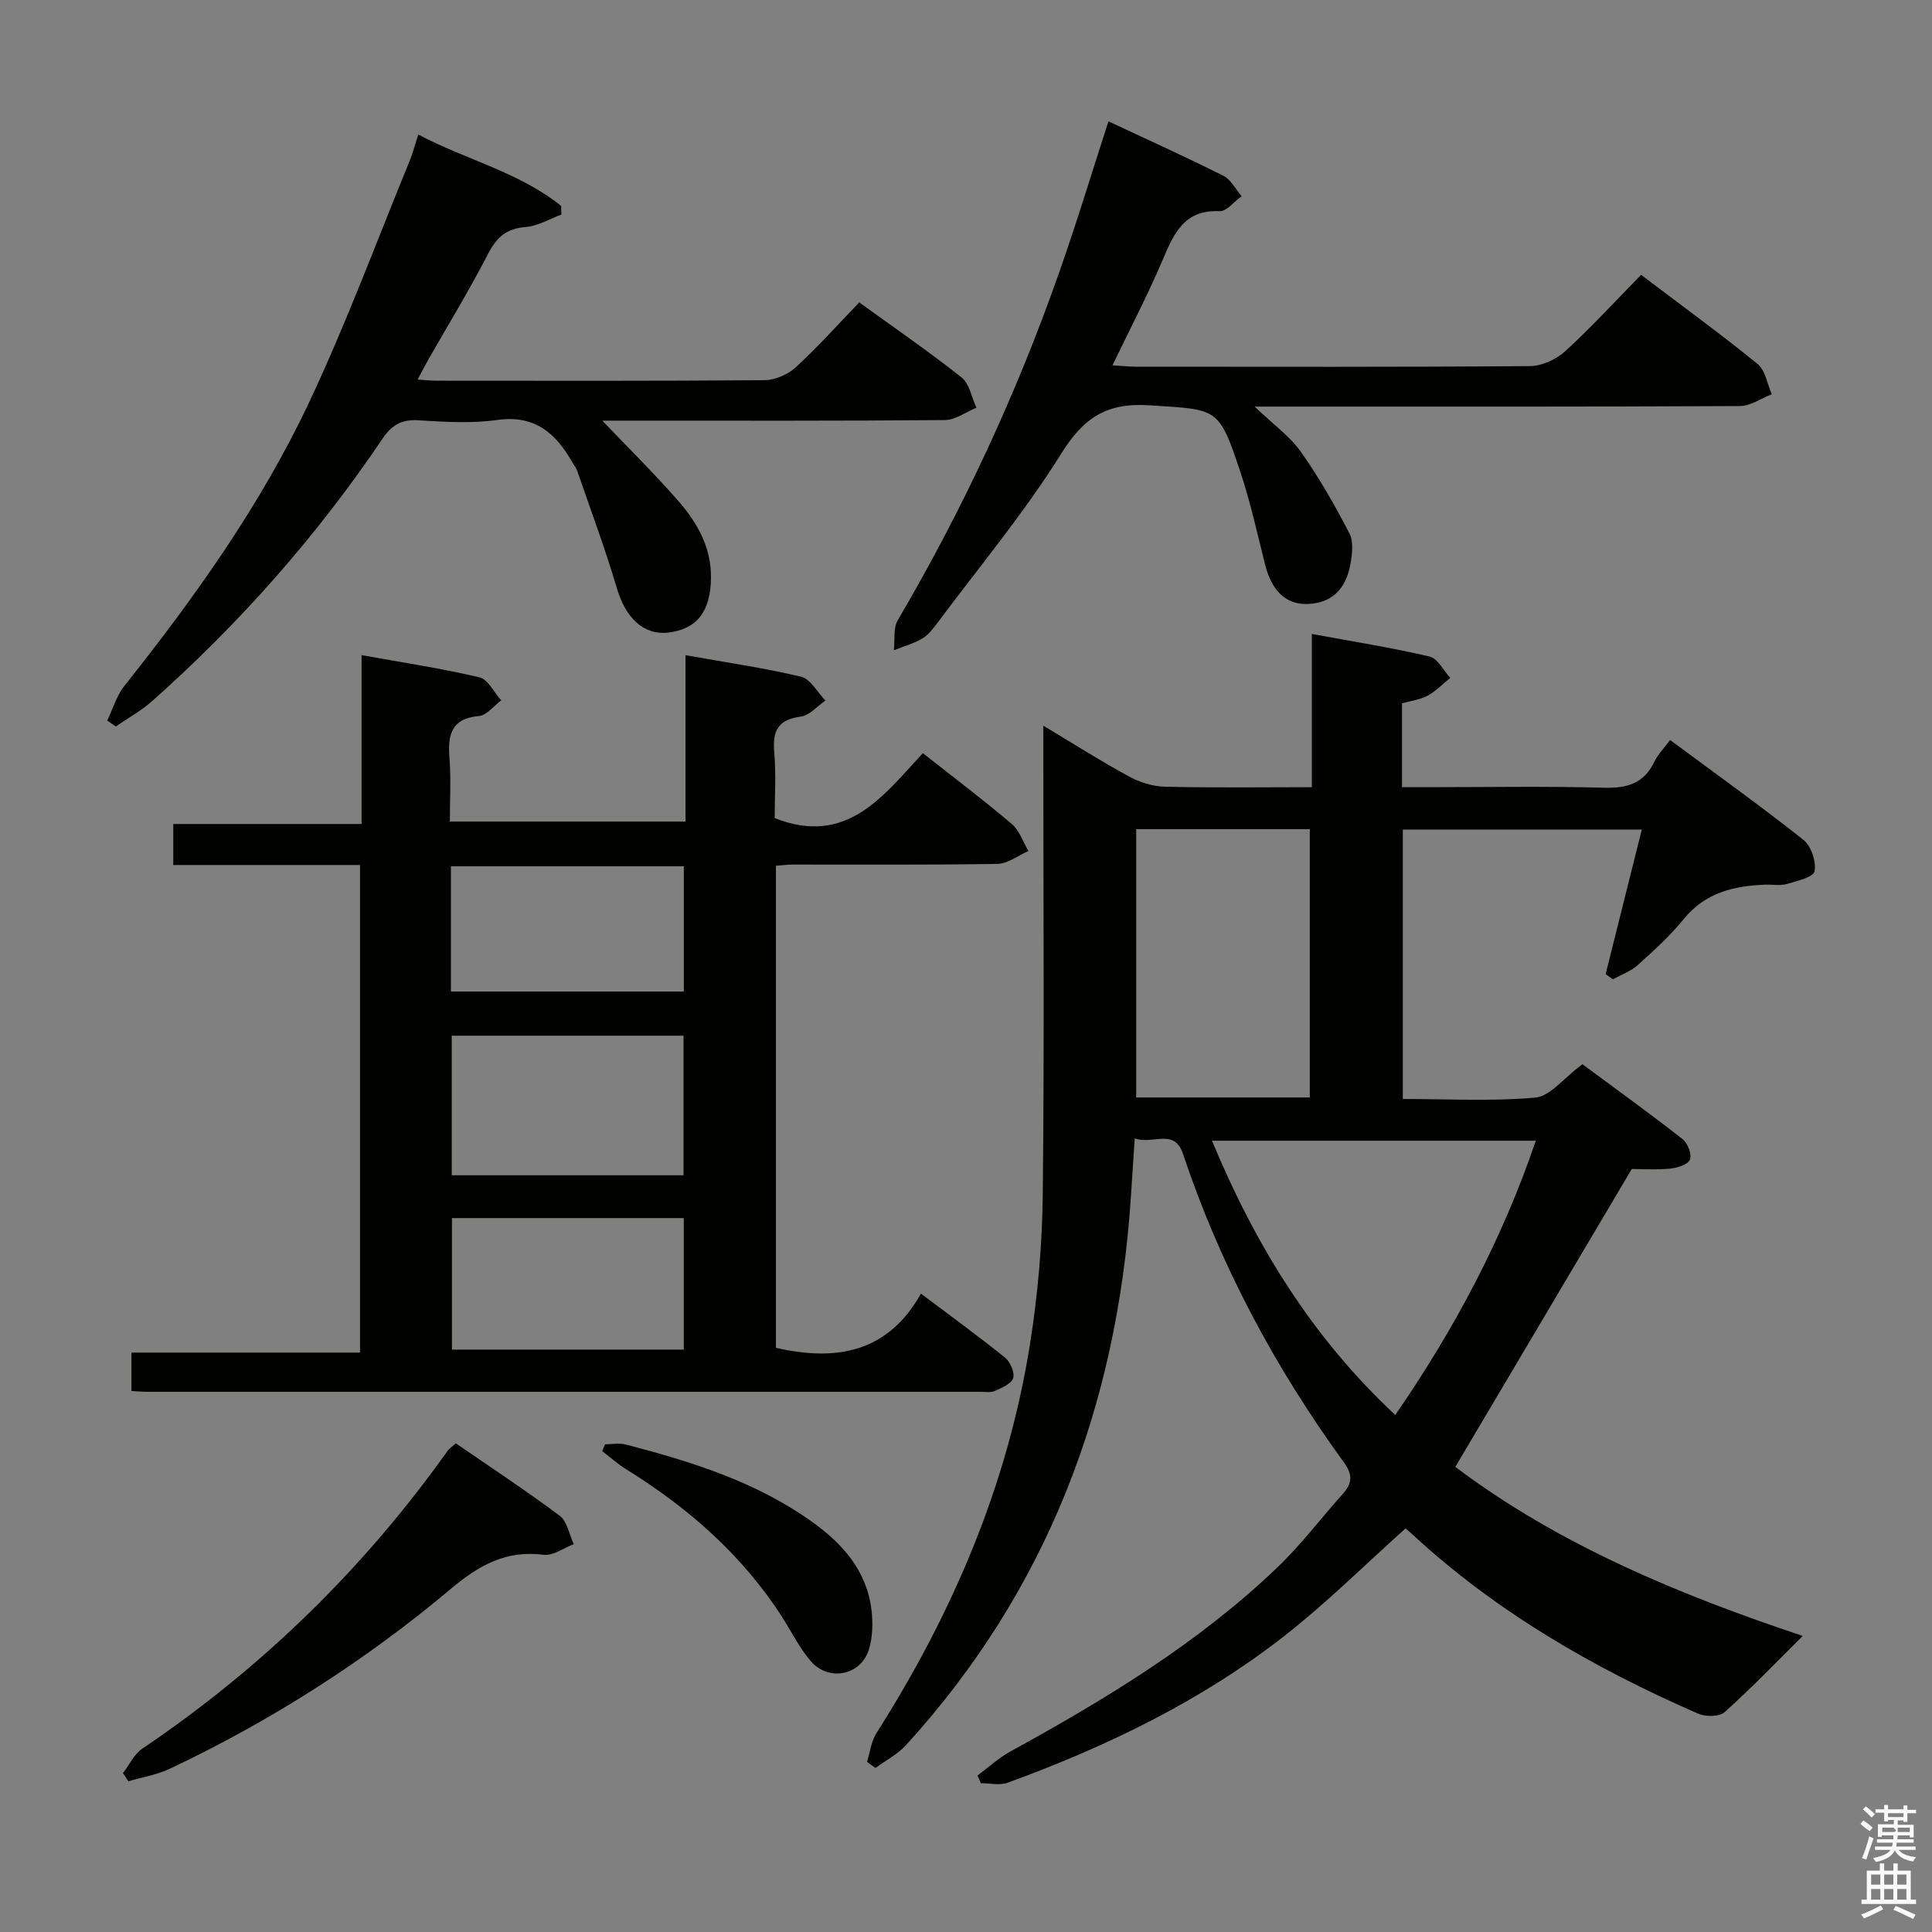 <svg enable-background="new 0 0 400 400" viewBox="0 0 400 400" xmlns="http://www.w3.org/2000/svg"><rect x="0" y="0" width="400" height="400" fill="#808080" stroke="none"/><path d="m385.2 377.6.6-.7c.6.4 1.3.9 1.9 1.5l-.6.7c-.8-.5-1.4-1-1.9-1.5zm.3 7.1c.6-1.4 1.1-2.9 1.5-4.5.3.1.6.3.9.4-.5 1.4-1 2.9-1.5 4.4zm.2-10.1.6-.6c.7.5 1.3 1.1 1.9 1.6l-.7.7c-.6-.6-1.2-1.2-1.8-1.7zm8.4-.8h.8v.9h1.8v.7h-1.8v1.8h-.8v-.3h-1.2v.9h3.3v2.6h-.8v-.4h-2.5c0 .3 0 .6-.1.8h3.4v.7h-3.5c0 .3-.1.6-.1.8h4v.7h-3.5c.7.9 1.9 1.3 3.6 1.5-.2.2-.4.5-.6.9-1.9-.3-3.2-1.1-3.8-2.3-.5 1.1-1.8 2-3.9 2.4-.2-.3-.4-.5-.6-.8 1.9-.4 3.1-.9 3.6-1.7h-3.2v-.7h3.5c.1-.2.1-.5.2-.8h-3.3v-.7h3.4c0-.2 0-.5 0-.8h-2.4v.3h-.8v-2.6h3.3v-.9h-1.2v.3h-.8v-1.8h-1.8v-.7h1.8v-.9h.8v.9h3.2zm-4.4 5.5h2.4c1-.3 0-.6 0-.9h-2.4zm1.2-3.1h3.2v-.8h-3.2zm4.4 2.2h-2.4v.9h2.5v-.9z" fill="#fafafb"/><path d="m389.2 385.8h.9v1.5h1.9v-1.5h.9v1.5h2.7v6h1.1v.9h-11.3v-.9h1.1v-6h2.7zm.2 8.7.5.8c-1.2.6-2.5 1.3-4 1.9-.2-.3-.3-.6-.6-.8 1.6-.6 3-1.3 4.1-1.9zm-2-4.3h1.9v-2.1h-1.9zm0 3.1h1.9v-2.2h-1.9zm2.7-3.1h1.9v-2.1h-1.9zm0 3.1h1.9v-2.2h-1.9zm2.4 1.3c1.4.6 2.7 1.2 4.1 1.8l-.5.9c-1.5-.7-2.8-1.4-4.1-1.9zm2.2-6.5h-1.9v2.1h1.9zm-1.9 5.2h1.9v-2.2h-1.9z" fill="#fafafb"/><g fill="#010100"><path d="m234.93 235.7c-.3 4.57-.55 8.63-.83 12.69-2.91 42.83-17.35 80.93-46.52 112.92-1.74 1.91-4.2 3.17-6.32 4.73-.58-.42-1.17-.84-1.75-1.26.63-2 .86-4.25 1.95-5.96 15.77-24.82 27.17-51.4 31.79-80.54 1.61-10.14 2.52-20.49 2.64-30.76.34-30.33.12-60.66.12-91 0-1.77 0-3.54 0-6.27 6.43 3.85 11.97 7.38 17.74 10.51 2.22 1.21 4.92 2.06 7.43 2.12 9.95.24 19.91.1 30.42.1 0-10.56 0-20.65 0-31.73 8.61 1.59 16.57 2.85 24.39 4.68 1.68.39 2.86 2.89 4.27 4.42-1.56 1.26-2.98 2.76-4.71 3.7-1.54.83-3.42 1.04-5.28 1.56v17.37h5.25c12.17 0 24.34-.23 36.5.11 4.83.14 8.35-.86 10.51-5.41.7-1.46 1.92-2.68 3.25-4.47 9.32 6.9 18.62 13.57 27.59 20.66 1.61 1.27 2.68 4.49 2.32 6.51-.22 1.21-3.64 2.03-5.74 2.64-1.39.4-2.98.08-4.48.14-6.5.25-12.4 1.63-16.85 7.1-2.82 3.47-6.19 6.53-9.53 9.54-1.44 1.3-3.42 1.99-5.15 2.96-.5-.36-1.01-.72-1.51-1.08 2.46-9.83 4.92-19.66 7.49-29.93-16.65 0-32.88 0-49.48 0v55.78c9.24 0 18.41.53 27.46-.29 3.05-.28 5.79-3.99 9.72-6.91 6.54 4.84 13.74 10.04 20.73 15.5 1.07.83 1.97 3.2 1.53 4.27-.43 1.04-2.65 1.71-4.15 1.85-2.95.28-5.94.08-7.89.08-12.25 20.69-24.25 40.94-36.53 61.67 21.45 16.2 46.69 26.59 71.93 35-5.24 5.2-10.51 10.69-16.15 15.77-1.1.99-3.97 1-5.53.32-21.63-9.45-41.9-21.12-59.32-37.28-.48-.45-1-.86-1.24-1.06-8.37 7.49-16.26 15.33-24.95 22.15-17.3 13.55-36.92 23.01-57.48 30.51-1.62.59-3.65.08-5.49.08-.23-.53-.46-1.05-.7-1.58 2.25-1.67 4.34-3.62 6.77-4.96 19.74-10.84 38.95-22.46 55.32-38.14 4.91-4.7 9.04-10.2 13.59-15.27 1.97-2.2 1.99-3.97.15-6.51-14.26-19.63-25.6-40.81-33.3-63.87-1.82-5.35-6.16-1.83-9.98-3.16zm53.95 57.26c12.29-17.85 22.15-36.38 29.09-56.79-22.6 0-44.53 0-67.04 0 8.95 21.56 20.69 40.69 37.95 56.79zm-53.64-121.29v55.55h35.94c0-18.71 0-37.04 0-55.55-12.16 0-23.9 0-35.94 0z"/><path d="m160.65 179.24v99.81c12.5 2.86 23.16 1.01 30.02-11.22 6.36 4.79 12 8.88 17.41 13.25 1.08.88 2.04 3.08 1.68 4.25-.36 1.18-2.36 2-3.78 2.65-.84.38-1.97.18-2.97.18-57.49.01-114.97.01-172.46 0-.98 0-1.97-.1-3.34-.17 0-2.51 0-4.92 0-7.95h47.33c0-33.84 0-67.06 0-100.95-12.75 0-25.63 0-38.67 0 0-3.07 0-5.48 0-8.49h38.99c0-11.84 0-23.1 0-34.96 8.54 1.54 16.55 2.74 24.4 4.59 1.78.42 3.02 3.13 4.51 4.78-1.53 1.12-2.98 3.08-4.6 3.23-5.97.55-6.47 4.13-6.1 8.92.32 4.13.07 8.31.07 12.94h48.78c0-11.41 0-22.68 0-34.45 8.36 1.49 16.23 2.62 23.94 4.46 1.96.47 3.37 3.23 5.03 4.94-1.7 1.16-3.3 3.08-5.11 3.32-4.75.62-5.87 3-5.48 7.4.4 4.61.09 9.28.09 13.61 14.95 5.91 22.5-4.66 30.68-13.45 6.45 5.09 12.56 9.7 18.39 14.65 1.6 1.35 2.34 3.71 3.47 5.61-2.15.93-4.29 2.64-6.45 2.67-14.16.24-28.32.12-42.49.14-.96.01-1.95.14-3.34.24zm-19.13 64.09c0-10.03 0-19.58 0-28.9-16.31 0-32.2 0-47.99 0v28.9zm-47.95 8.86v27.23h48c0-9.32 0-18.23 0-27.23-16.15 0-31.93 0-48 0zm-.21-46.91h48.22c0-8.87 0-17.41 0-25.92-16.25 0-32.14 0-48.22 0z"/><path d="m86.6 27.85c9.9 5.25 20.88 7.78 29.58 14.79.02.6.04 1.19.05 1.79-2.46.9-4.87 2.38-7.38 2.57-4.02.3-6.05 2.15-7.84 5.63-3.79 7.38-8.15 14.48-12.26 21.7-.71 1.25-1.37 2.53-2.29 4.25 1.66.11 2.76.24 3.86.24 22.66.01 45.32.08 67.97-.11 2.19-.02 4.82-1.17 6.45-2.66 4.53-4.15 8.64-8.76 13.16-13.44 7.36 5.33 14.46 10.2 21.19 15.54 1.64 1.3 2.07 4.13 3.06 6.26-2.17.89-4.34 2.54-6.52 2.56-21.82.19-43.65.12-65.47.12-1.63 0-3.26 0-5.46 0 5.64 5.92 11.04 11.2 15.96 16.89 3.83 4.43 6.63 9.51 6.54 15.73-.1 6.88-2.89 10.54-8.8 11.25-5.12.61-8.86-3.01-10.66-9.1-2.43-8.22-5.45-16.28-8.24-24.39-.21-.62-.66-1.15-.99-1.73-3.43-6.04-7.77-9.89-15.57-8.79-5.39.76-10.99.39-16.47.06-3.46-.21-5.46 1.13-7.29 3.84-13.57 20.12-29.53 38.16-47.65 54.28-2.28 2.03-5.03 3.53-7.56 5.28-.59-.41-1.18-.81-1.77-1.22 1.17-2.42 1.94-5.17 3.58-7.22 14.64-18.41 28.28-37.54 38.3-58.84 7.68-16.32 13.95-33.31 20.81-50.01.61-1.55 1.03-3.16 1.71-5.27z"/><path d="m229.49 25.12c7.92 3.71 15.93 7.33 23.78 11.26 1.58.79 2.55 2.79 3.79 4.24-1.52 1.09-3.09 3.17-4.55 3.1-7.2-.33-9.4 4.43-11.7 9.87-3.09 7.3-6.78 14.35-10.48 22.05 2.12.12 3.53.28 4.94.28 27.16.01 54.32.09 81.48-.12 2.46-.02 5.42-1.36 7.27-3.05 5.39-4.92 10.33-10.32 15.75-15.85 8.34 6.32 16.4 12.18 24.11 18.45 1.62 1.31 2 4.14 2.96 6.28-2.21.85-4.41 2.43-6.63 2.44-31.33.16-62.65.11-93.98.11-1.76 0-3.52 0-6.48 0 3.83 3.66 7.27 6.11 9.58 9.36 3.78 5.33 7.03 11.07 10.05 16.88.88 1.7.59 4.26.22 6.32-.98 5.48-4.1 8.19-9 8.31-4.35.11-7.31-2.73-8.66-8.1-1.62-6.42-3.03-12.92-5.12-19.19-4.53-13.64-4.73-12.89-18.73-13.84-9.04-.61-13.74 2.57-18.43 10.08-7.63 12.23-16.95 23.4-25.6 34.99-.89 1.19-1.87 2.48-3.11 3.21-1.82 1.06-3.91 1.64-5.88 2.43.24-2.1-.17-4.57.81-6.23 13.43-22.88 24.57-46.81 33.35-71.83 3.65-10.32 6.81-20.8 10.26-31.45z"/><path d="m25.46 367.11c1.32-1.72 2.31-3.93 4.01-5.08 24.84-16.76 45.91-37.34 63.27-61.74.27-.38.7-.64 1.64-1.46 7.13 4.91 14.47 9.73 21.49 14.98 1.57 1.17 1.98 3.89 2.93 5.89-2.09.79-4.29 2.45-6.25 2.2-7.74-.99-13.32 2.12-19.14 7-17.76 14.93-37.25 27.36-58.25 37.3-2.67 1.26-5.71 1.75-8.57 2.59-.38-.55-.75-1.12-1.13-1.68z"/><path d="m125.26 299.03c1.45 0 2.98-.31 4.34.05 13.53 3.52 26.83 7.67 38.4 15.9 6.42 4.57 11.48 10.21 12.44 18.41.32 2.7.23 5.67-.58 8.22-1.69 5.31-8.35 6.58-12.02 2.29-2.35-2.75-3.98-6.1-5.95-9.17-8.27-12.85-19.45-22.6-32.33-30.59-1.73-1.07-3.26-2.46-4.88-3.7.2-.48.39-.95.58-1.41z"/></g></svg>